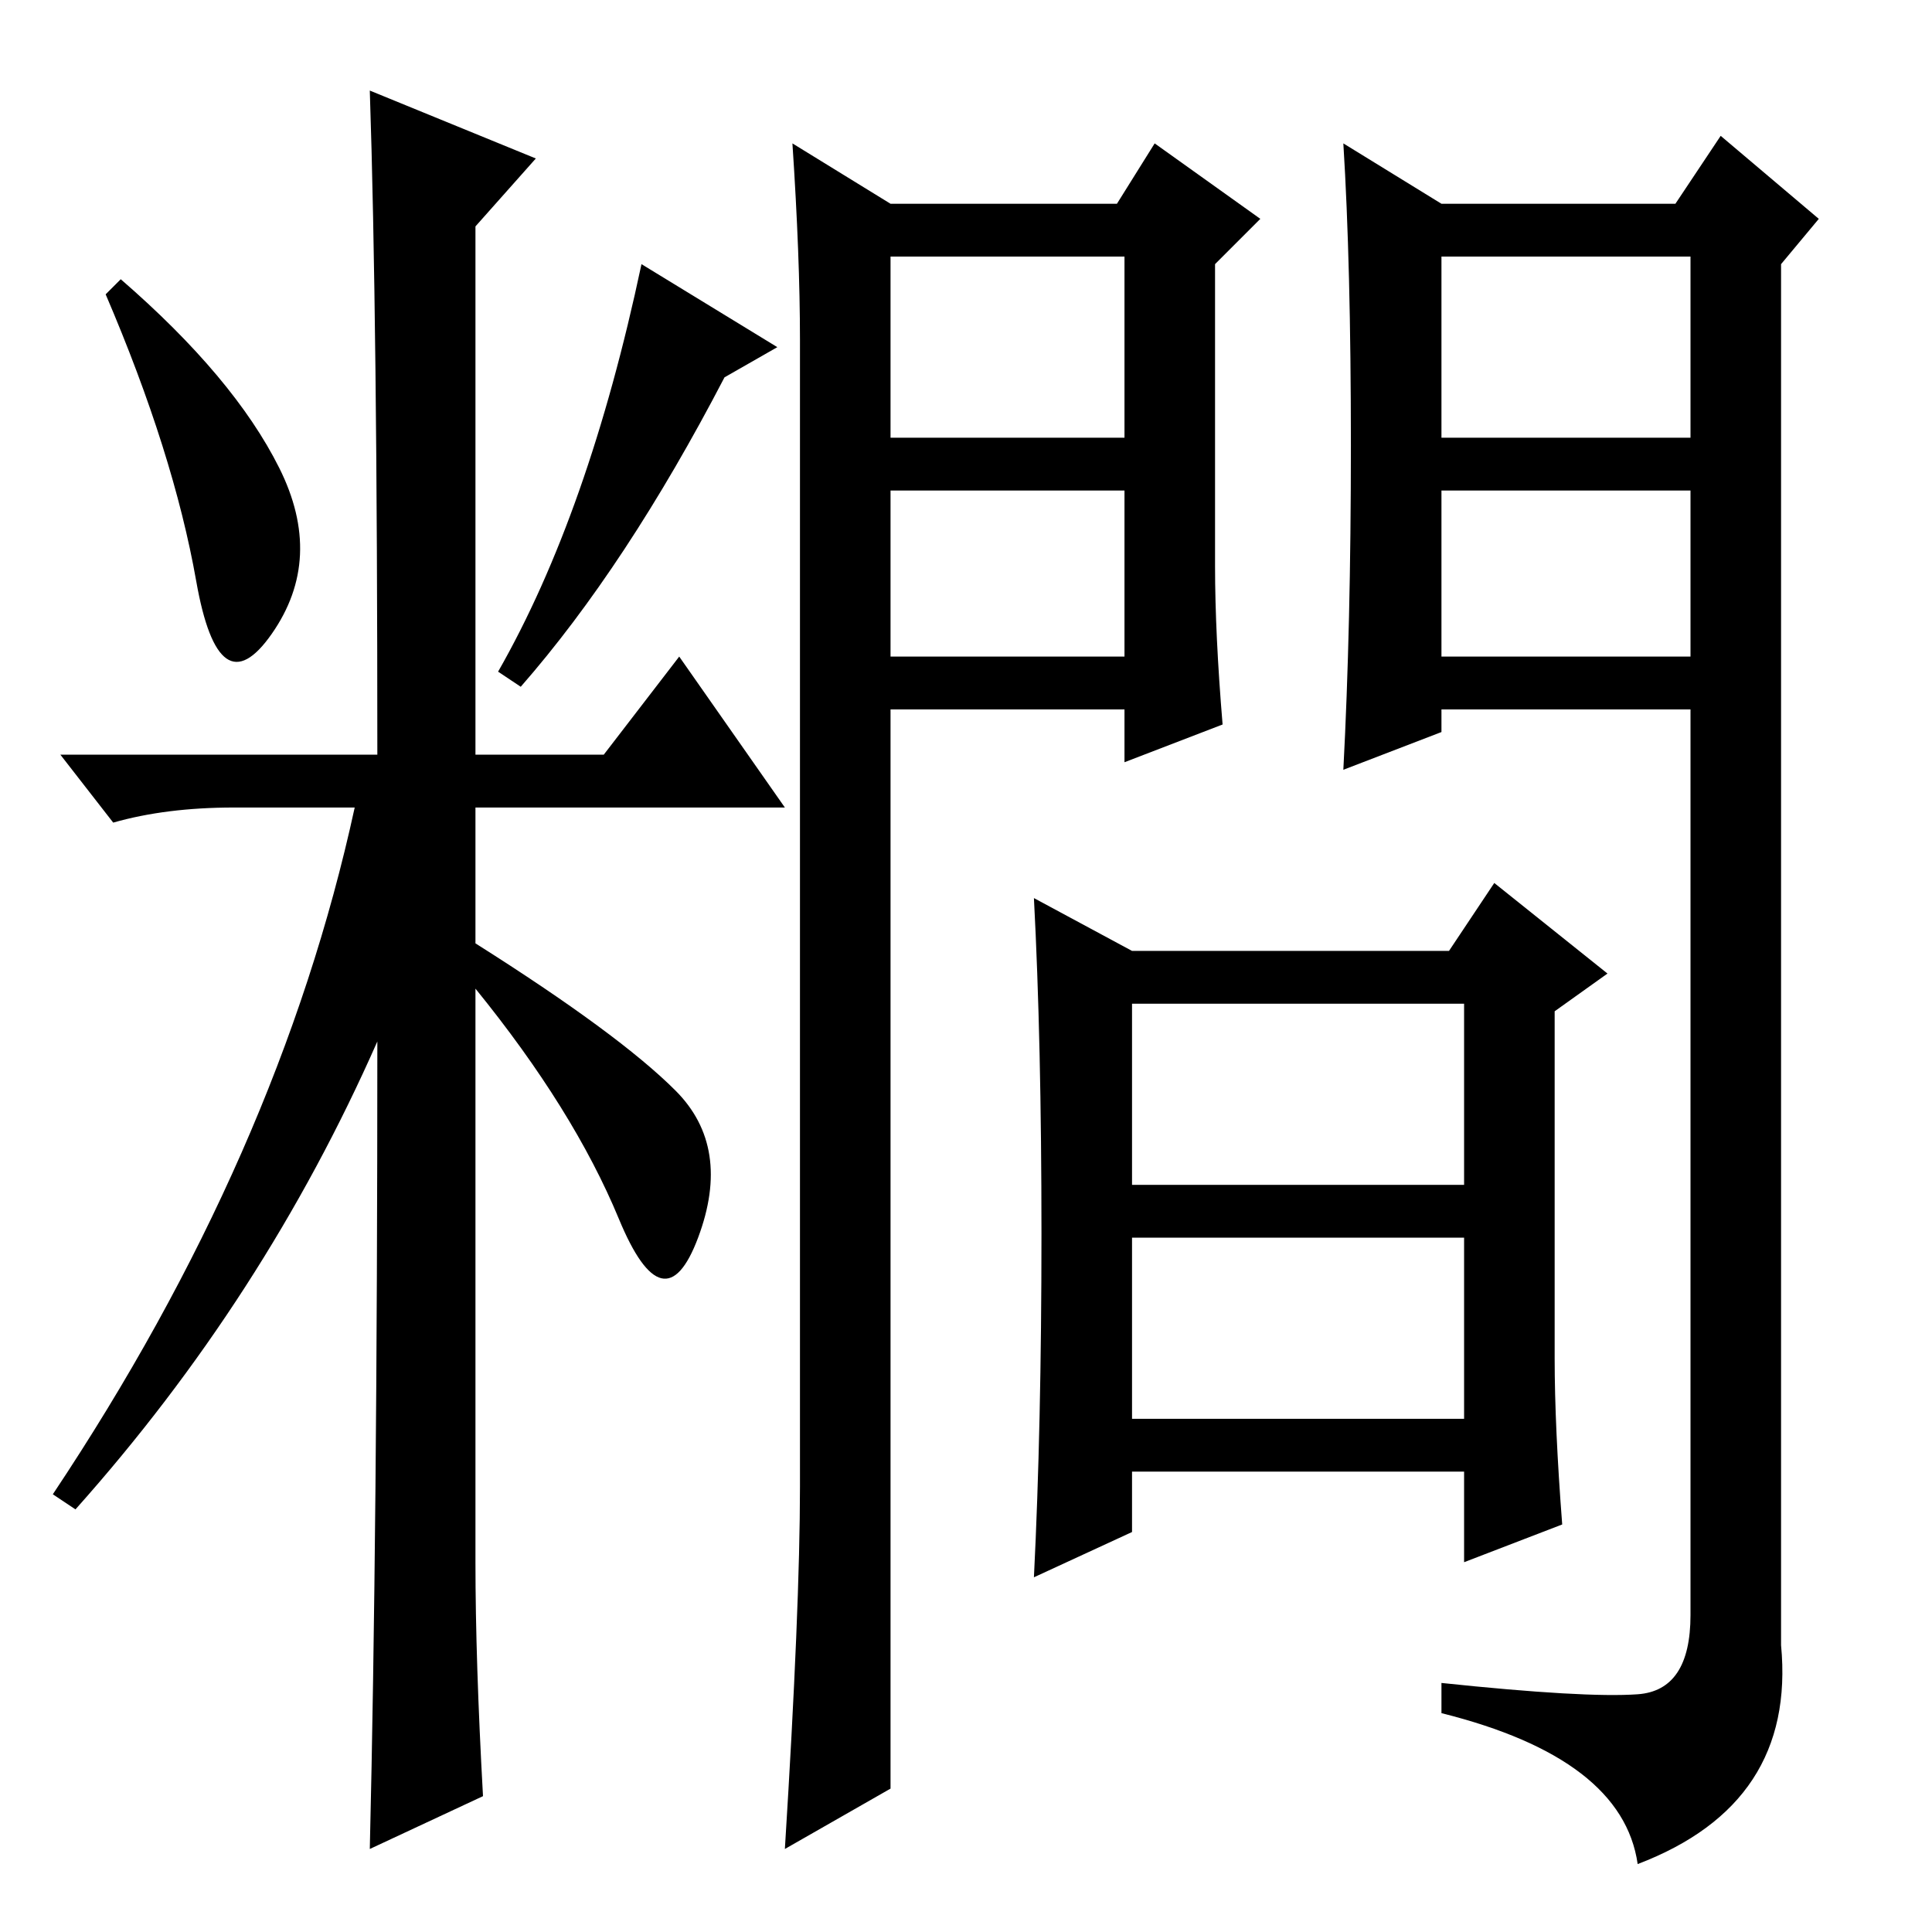 <?xml version="1.0" standalone="no"?>
<!DOCTYPE svg PUBLIC "-//W3C//DTD SVG 1.1//EN" "http://www.w3.org/Graphics/SVG/1.1/DTD/svg11.dtd" >
<svg xmlns="http://www.w3.org/2000/svg" xmlns:xlink="http://www.w3.org/1999/xlink" version="1.1" viewBox="0 -36 256 256">
  <g transform="matrix(1 0 0 -1 0 220)">
   <path fill="currentColor"
d="M37 194q6 -12 -1 -22t-10 7t-12 38l2 2q15 -13 21 -25zM49 244l22 -9l-8 -9v-70h17l10 13l14 -20h-41v-18q19 -12 26.5 -19.5t3 -19.5t-10.5 2.5t-19 30.5v-76q0 -13 1 -31l-15 -7q1 42 1 107q-15 -34 -40 -62l-3 2q30 45 40 91h-16q-9 0 -16 -2l-7 9h42q0 58 -1 88z
M96 206q-13 -25 -27 -41l-3 2q12 21 19 54l18 -11zM118 198h31v24h-31v-24zM118 169h31v22h-31v-22zM118 19l-14 -8q2 32 2 48v152q0 11 -1 26l13 -8h30l5 8l14 -10l-6 -6v-40q0 -9 1 -21l-13 -5v7h-31v-143zM191 198h33v24h-33v-24zM191 169h33v22h-33v-22zM179 197
q0 24 -1 40l13 -8h31l6 9l13 -11l-5 -6v-183q2 -21 -19 -29q-2 14 -26 20v4q19 -2 26 -1.5t7 10.5v120h-33v-3l-13 -5q1 19 1 43zM207 54l-13 -5v12h-44v-8l-13 -6q1 20 1 45.5t-1 44.5l13 -7h42l6 9l15 -12l-7 -5v-46q0 -9 1 -22zM150 99h44v24h-44v-24zM150 68h44v24h-44
v-24z" />
  </g>

</svg>
